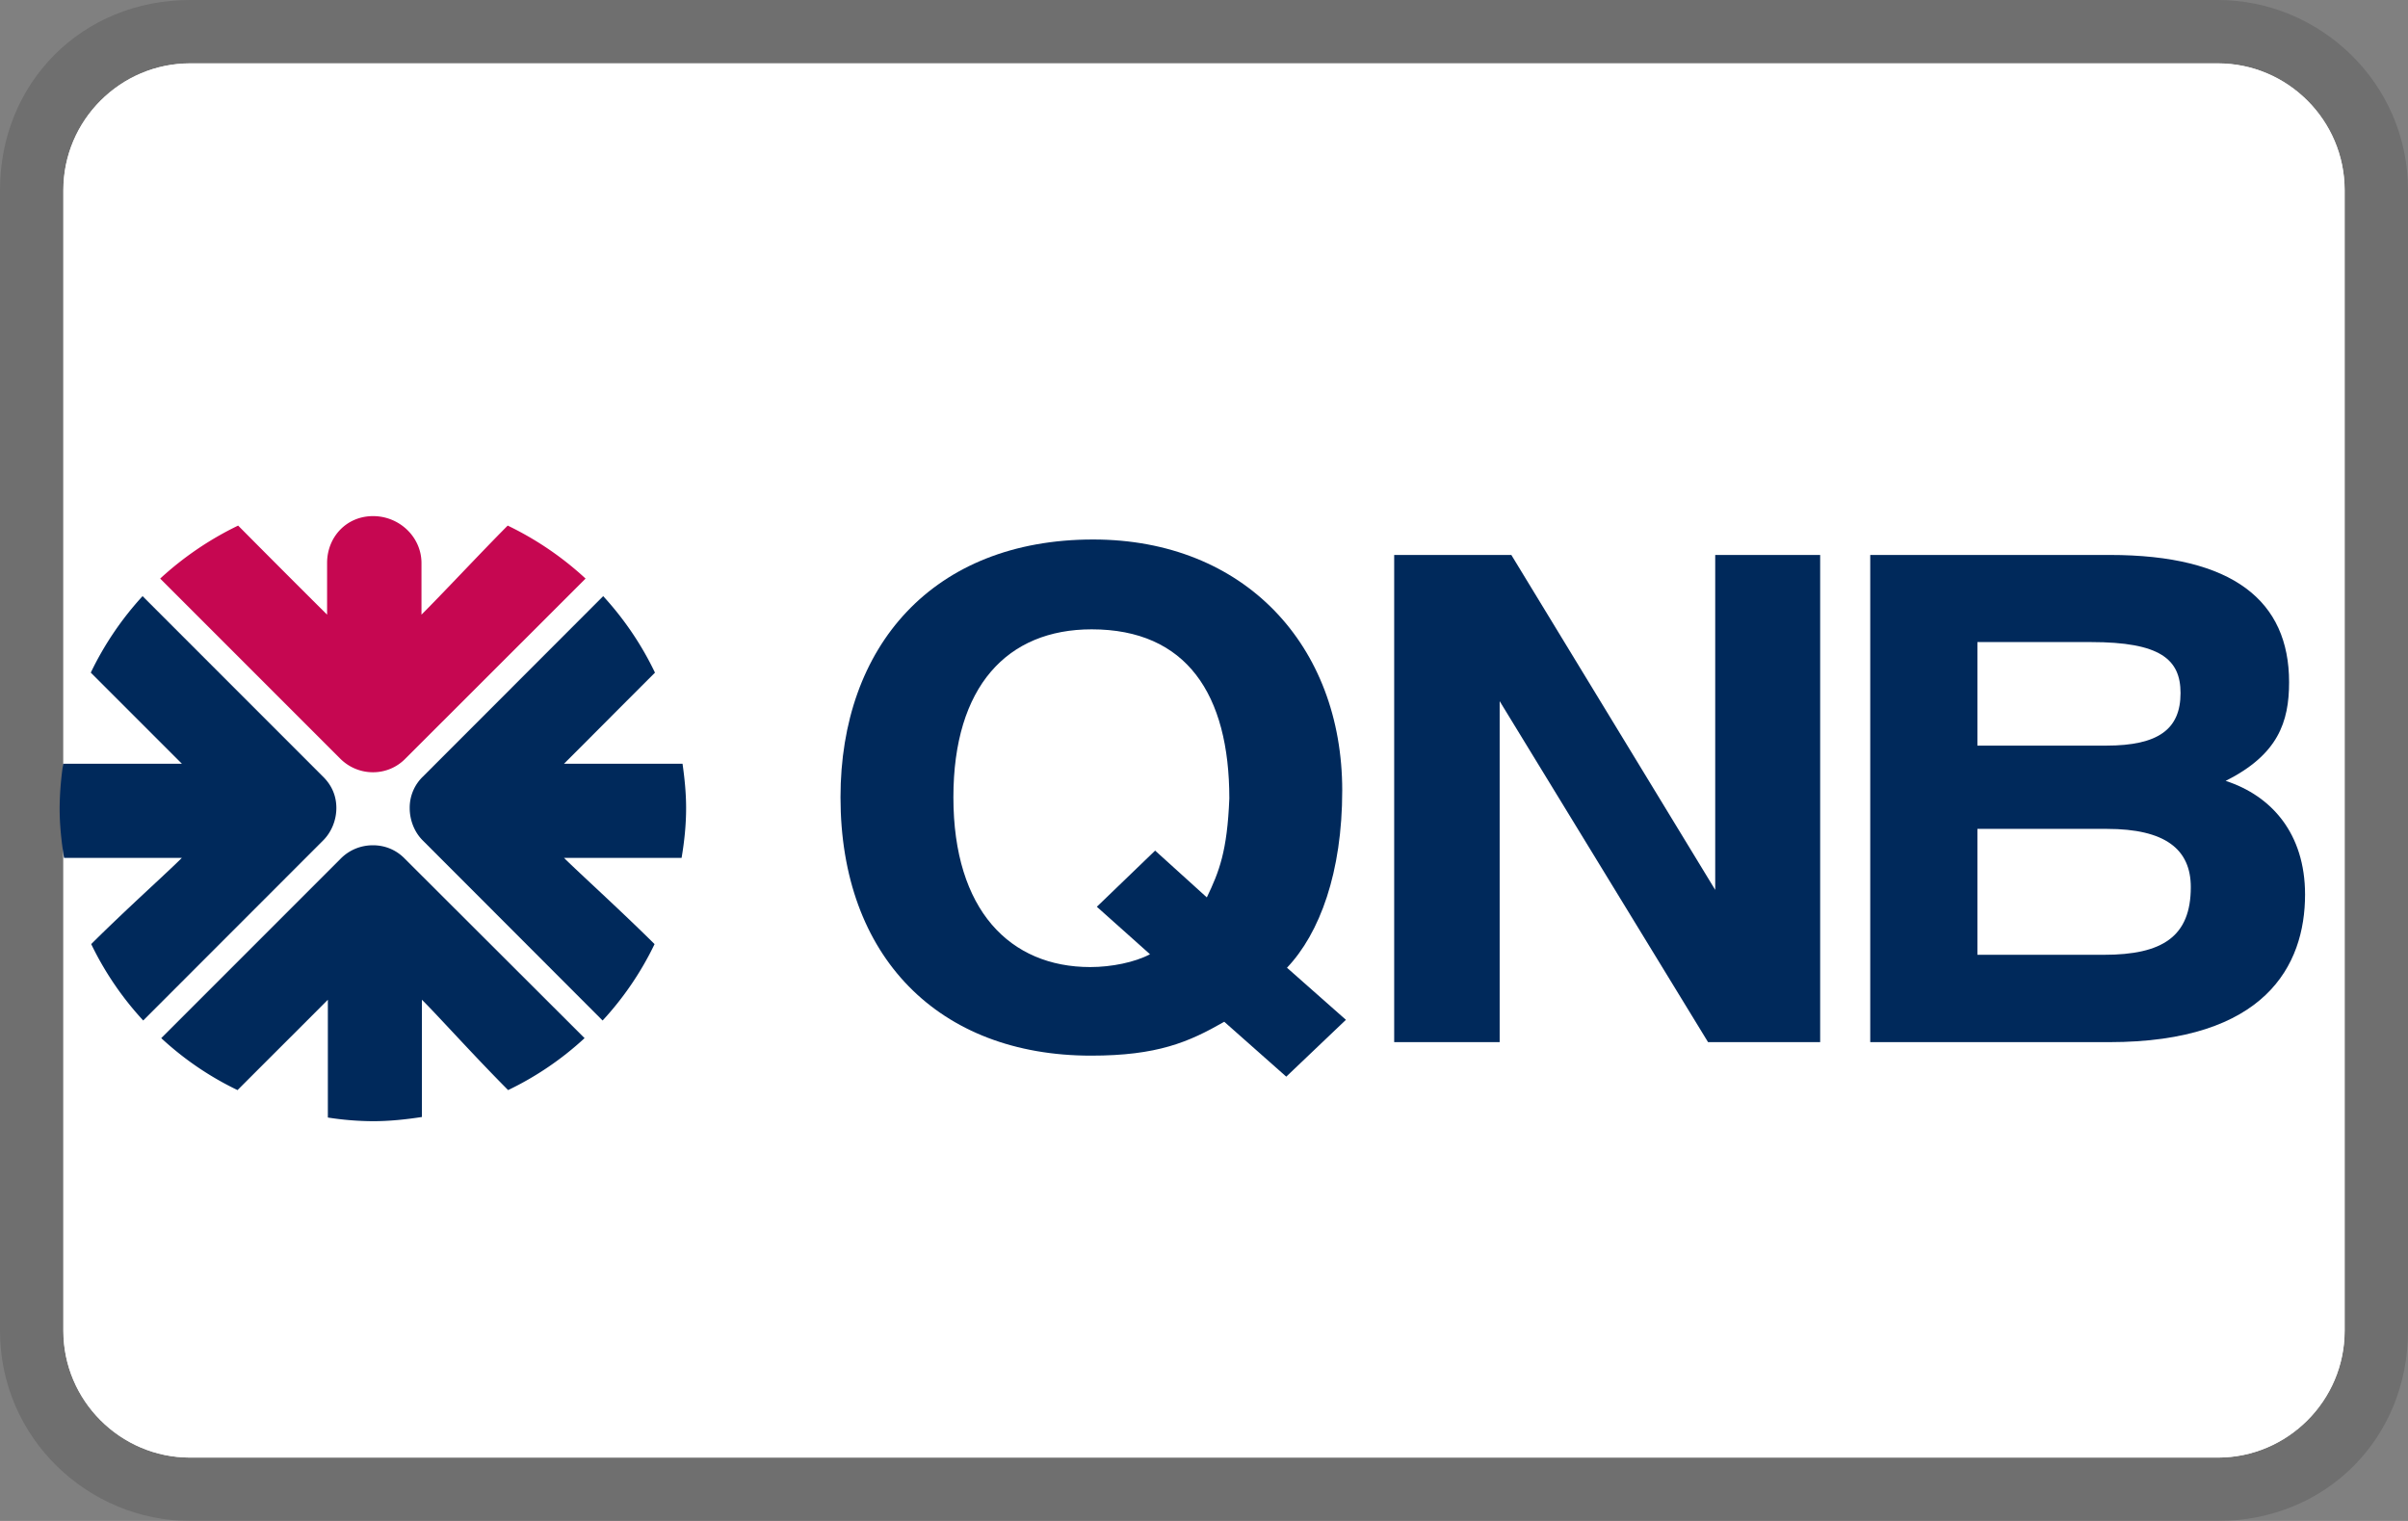 <svg xmlns="http://www.w3.org/2000/svg" width="38" height="24" role="img" viewBox="0 0 38 24" aria-labelledby="pi-qnb"><rect x="0" y="0" width="38" height="24" fill="#808080" stroke="none"/><title id="pi-qnb">qnb</title><path fill="#000" opacity=".07" d="M35 0H3C1.3 0 0 1.3 0 3v18c0 1.7 1.4 3 3 3h32c1.7 0 3-1.3 3-3V3c0-1.7-1.4-3-3-3z"/><path fill="#fff" d="M35 1c1.1 0 2 .9 2 2v18c0 1.1-.9 2-2 2H3c-1.1 0-2-.9-2-2V3c0-1.1.9-2 2-2h32"/><path d="M35 0H3C1.3 0 0 1.3 0 3v18c0 1.7 1.4 3 3 3h32c1.7 0 3-1.3 3-3V3c0-1.7-1.4-3-3-3z" opacity=".07"/><path fill="#fff" d="M35 1c1.1 0 2 .9 2 2v18c0 1.1-.9 2-2 2H3c-1.1 0-2-.9-2-2V3c0-1.1.9-2 2-2h32"/><g style="fill:#00295b;fill-opacity:1"><path d="M0 0c.094.554.154 1.122.154 1.699 0 .513-.052 1.016-.122 1.51h-4.04c.547.541 1.825 1.831 3.101 3.104A10.652 10.652 0 0 1-2.672 8.92l-6.139-6.144a1.47 1.47 0 0 1-.456-1.077c0-.414.161-.829.457-1.117l6.118-6.125A10.6 10.6 0 0 1-.921-2.939C-2.126-1.744-3.486-.518-4.008 0H0z" style="fill:#00295b;fill-opacity:1;fill-rule:nonzero;stroke:none" transform="matrix(.463 0 0 -.463 10.756 13.537)"/></g><g style="fill:#00295b;fill-opacity:1"><path d="M0 0c0 .424-.163.786-.463 1.077l-6.142 6.144A10.71 10.71 0 0 1-8.37 4.614l3.105-3.105h-4.046A10.867 10.867 0 0 1-9.432 0c0-.577.061-1.146.15-1.699h4.017c-.518-.519-1.886-1.74-3.091-2.939a10.674 10.674 0 0 1 1.773-2.604l6.12 6.124C-.167-.829 0-.414 0 0" style="fill:#00295b;fill-opacity:1;fill-rule:nonzero;stroke:none" transform="matrix(.463 0 0 -.463 5.308 12.75)"/></g><g style="fill:#00295b;fill-opacity:1"><path d="M0 0c-.416 0-.807-.161-1.1-.457l-6.115-6.116a10.522 10.522 0 0 1 2.6-1.771c1.27 1.271 2.54 2.537 3.079 3.079v-4.014A10.213 10.213 0 0 1 0-9.404c.572 0 1.127.06 1.67.143v3.996c.521-.514 1.745-1.88 2.938-3.079a10.585 10.585 0 0 1 2.606 1.771L1.09-.461C.8-.161.418 0 0 0" style="fill:#00295b;fill-opacity:1;fill-rule:nonzero;stroke:none" transform="matrix(.463 0 0 -.463 5.885 13.338)"/></g><path d="M0 0c.428 0 .824.17 1.117.475l6.131 6.126a10.824 10.824 0 0 1-2.654 1.806c-.895-.899-2.212-2.31-2.939-3.035v1.757c0 .887-.75 1.601-1.65 1.601-.9 0-1.557-.702-1.567-1.579V5.372c-.834.827-2.194 2.19-3.032 3.035a10.936 10.936 0 0 1-2.657-1.806L-1.118.468A1.574 1.574 0 0 1 0 0" style="fill:#c60751;fill-opacity:1;fill-rule:nonzero;stroke:none" transform="matrix(.463 0 0 -.463 5.885 12.186)"/><g style="fill:#00295b;fill-opacity:1"><path d="M0 0c5.163 0 8.489-3.621 8.489-8.553 0-2.791-.767-4.868-1.883-6.042l2.009-1.775-2.034-1.937-2.113 1.871c-1.215-.697-2.283-1.155-4.541-1.155-5.185 0-8.539 3.364-8.539 8.805C-8.612-3.642-5.461 0 0 0m-.098-14.572c.718 0 1.517.161 2.035.437L.125-12.517l1.987 1.914 1.762-1.595c.421.878.695 1.569.767 3.371 0 3.555-1.463 5.765-4.692 5.765-2.875 0-4.713-1.941-4.713-5.724 0-3.854 1.936-5.786 4.666-5.786" style="fill:#00295b;fill-opacity:1;fill-rule:nonzero;stroke:none" transform="matrix(.463 0 0 -.463 17.251 8.513)"/></g><g style="fill:#00295b;fill-opacity:1"><path d="m0 0 6.949-11.415V0h3.577v-16.604H6.705L-.398-4.982v-11.622h-3.595V0H0z" style="fill:#00295b;fill-opacity:1;fill-rule:nonzero;stroke:none" transform="matrix(.463 0 0 -.463 23.85 8.757)"/></g><g style="fill:#00295b;fill-opacity:1"><path d="M0 0c4.2 0 6.107-1.57 6.107-4.336 0-1.36-.377-2.468-2.162-3.364 1.565-.507 2.706-1.798 2.706-3.873 0-2.423-1.364-5.031-6.674-5.031h-8.146V0H0zm-4.516-6.498h4.391c1.787 0 2.532.568 2.532 1.792 0 1.152-.696 1.737-3.052 1.737h-3.871v-3.529zm0-7.129H-.2c1.991 0 2.957.622 2.957 2.306 0 1.29-.871 1.985-2.858 1.985h-4.415v-4.291z" style="fill:#00295b;fill-opacity:1;fill-rule:nonzero;stroke:none" transform="matrix(.463 0 0 -.463 33.296 8.757)"/></g></svg>